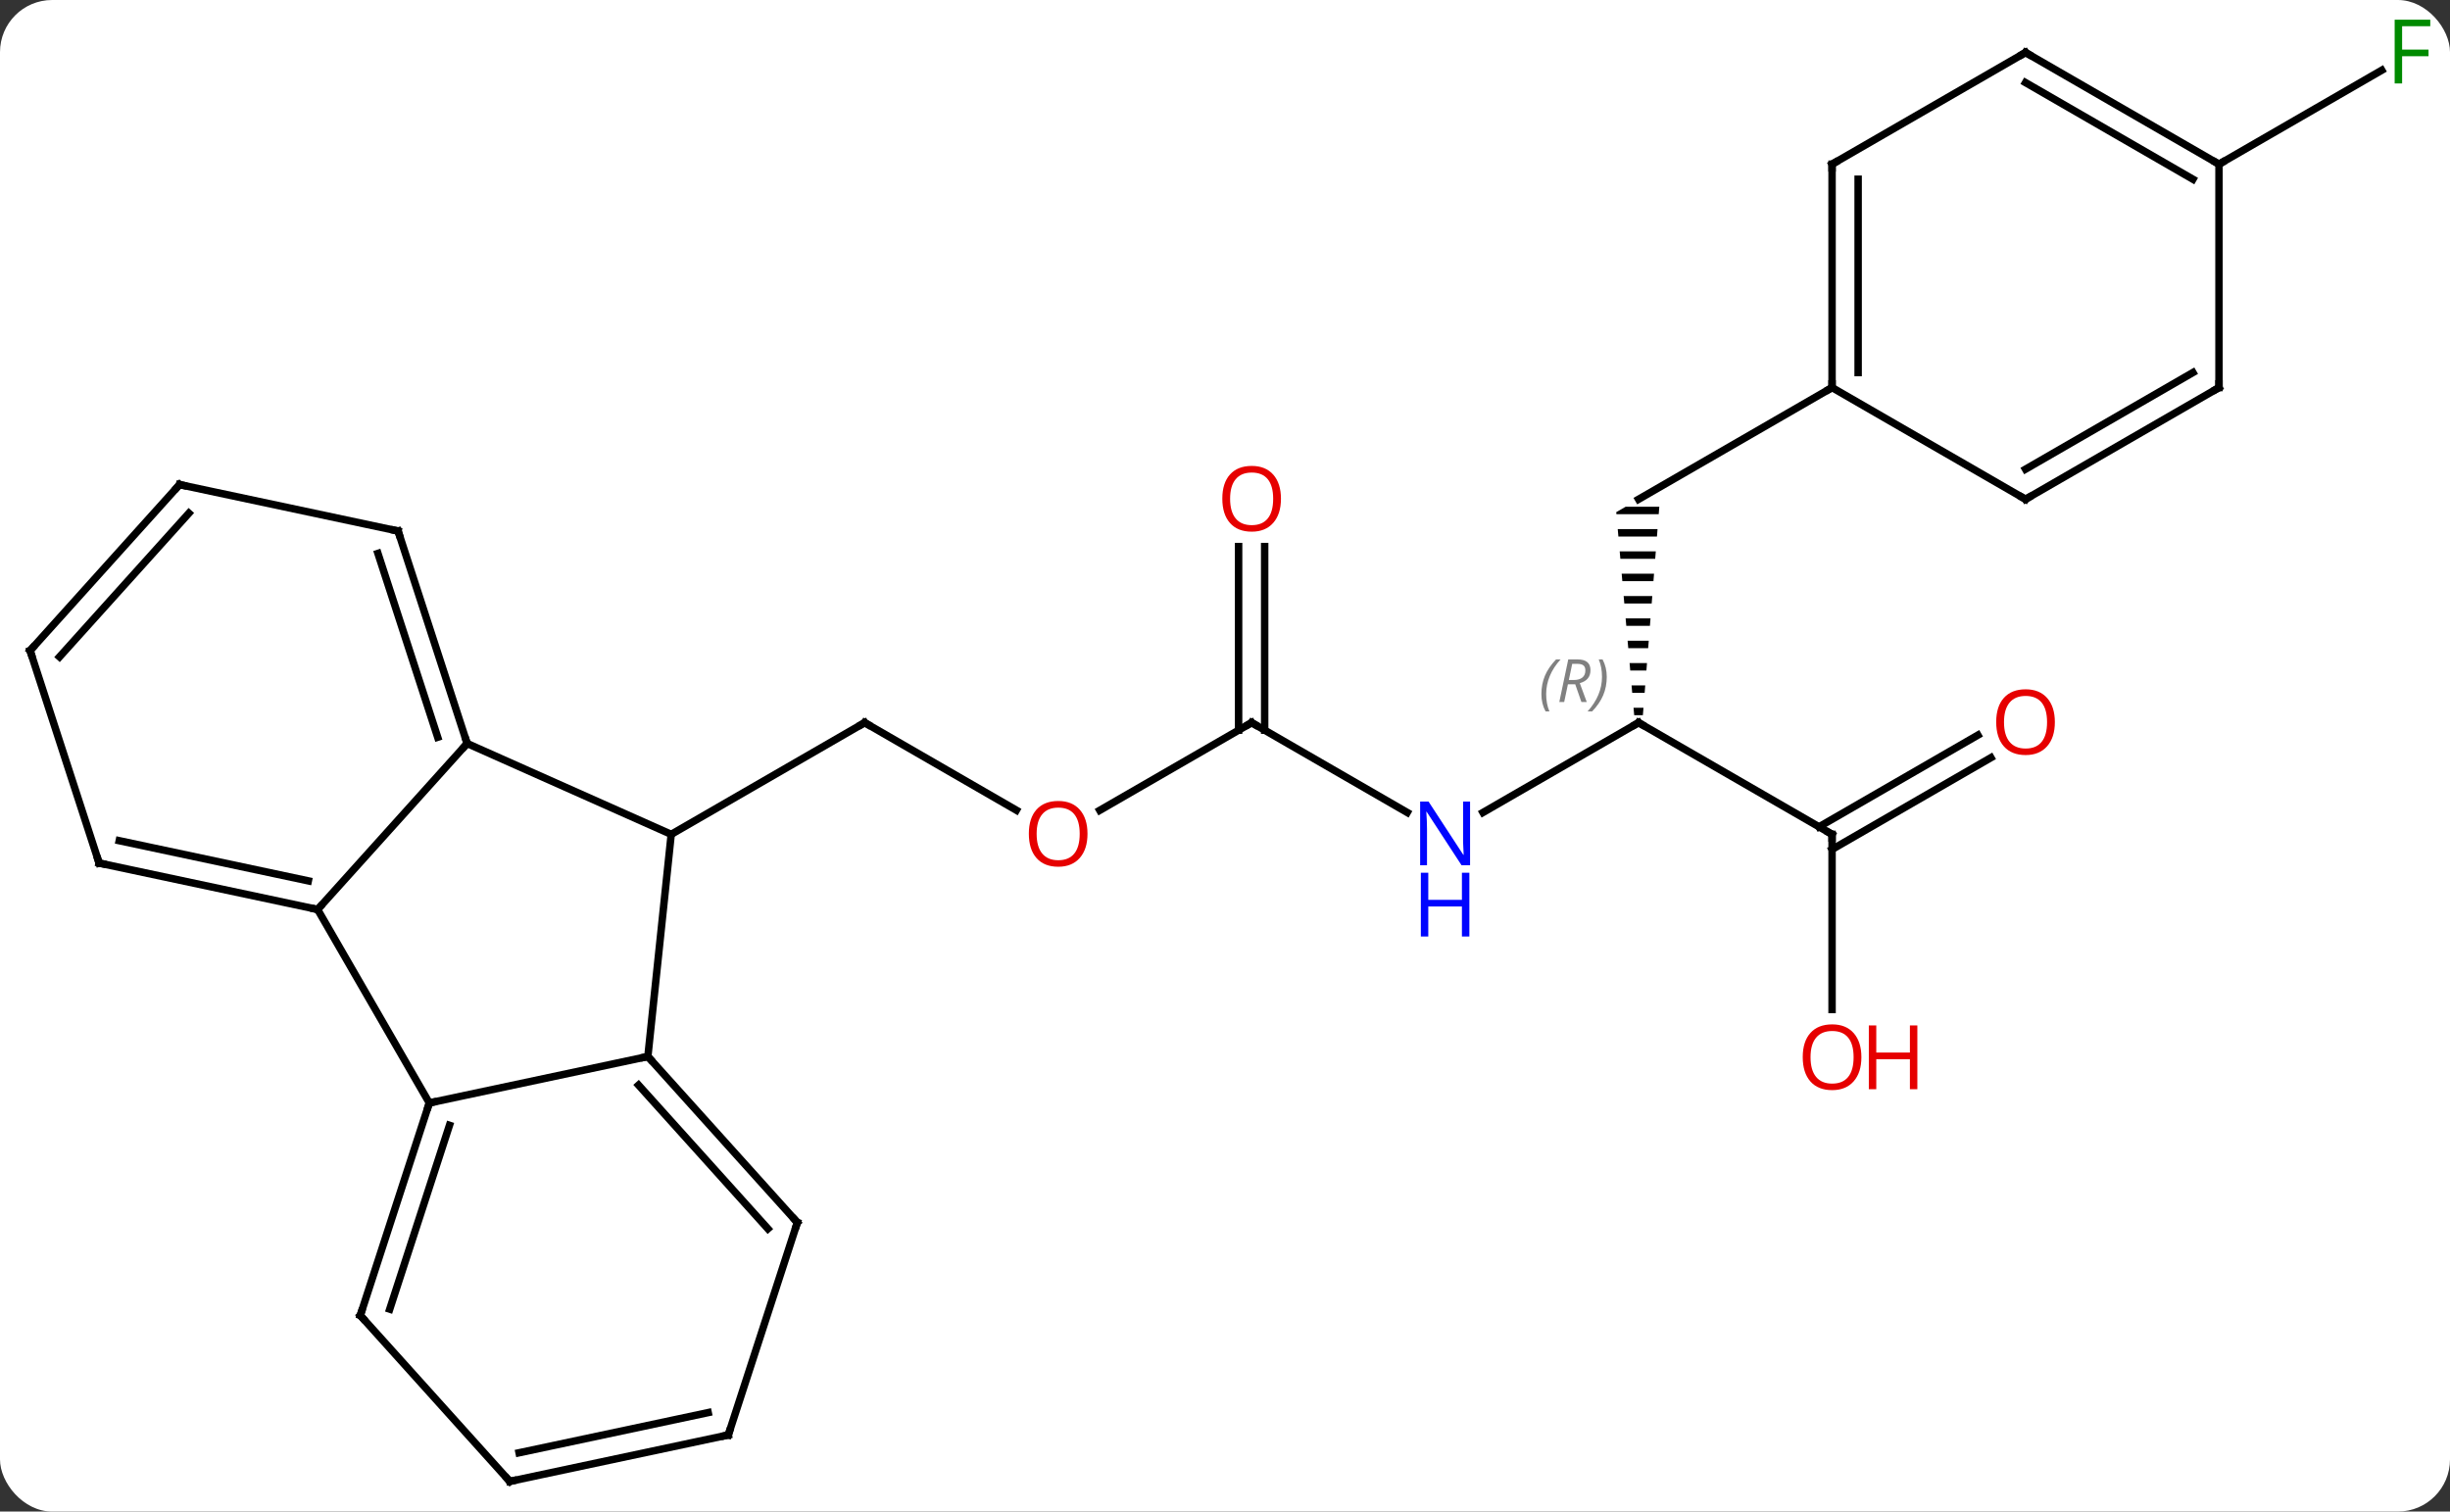 <svg width="329" viewBox="0 0 329 203" style="fill-opacity:1; color-rendering:auto; color-interpolation:auto; text-rendering:auto; stroke:black; stroke-linecap:square; stroke-miterlimit:10; shape-rendering:auto; stroke-opacity:1; fill:black; stroke-dasharray:none; font-weight:normal; stroke-width:1; font-family:'Open Sans'; font-style:normal; stroke-linejoin:miter; font-size:12; stroke-dashoffset:0; image-rendering:auto;" height="203" class="cas-substance-image" xmlns:xlink="http://www.w3.org/1999/xlink" xmlns="http://www.w3.org/2000/svg"><rect x="0" y="0" width="329" height="203" fill="#333333" stroke="none"/><svg class="cas-substance-single-component"><rect y="0" x="0" width="329" stroke="none" ry="7" rx="7" height="203" fill="white" class="cas-substance-group"/><svg y="0" x="0" width="329" viewBox="0 0 329 203" style="fill:black;" height="203" class="cas-substance-single-component-image"><svg><g><g transform="translate(164,103)" style="text-rendering:geometricPrecision; color-rendering:optimizeQuality; color-interpolation:linearRGB; stroke-linecap:butt; image-rendering:optimizeQuality;"><line y2="5.81" y1="-5.949" x2="-27.517" x1="-47.886" style="fill:none;"/><line y2="9.051" y1="-5.949" x2="-73.866" x1="-47.886" style="fill:none;"/><line y2="-5.949" y1="5.825" x2="4.077" x1="-16.316" style="fill:none;"/><line y2="6.116" y1="-5.949" x2="24.973" x1="4.077" style="fill:none;"/><line y2="-29.597" y1="-4.939" x2="5.827" x1="5.827" style="fill:none;"/><line y2="-29.597" y1="-4.939" x2="2.327" x1="2.327" style="fill:none;"/><line y2="-5.949" y1="6.116" x2="56.037" x1="35.141" style="fill:none;"/><path style="stroke:none;" d="M54.305 -34.949 L53.037 -34.217 L53.061 -33.949 L58.743 -33.949 L58.822 -34.949 ZM53.238 -31.949 L53.326 -30.949 L58.507 -30.949 L58.585 -31.949 ZM53.503 -28.949 L53.591 -27.949 L58.27 -27.949 L58.349 -28.949 ZM53.768 -25.949 L53.857 -24.949 L58.034 -24.949 L58.113 -25.949 ZM54.033 -22.949 L54.122 -21.949 L57.798 -21.949 L57.876 -22.949 ZM54.299 -19.949 L54.387 -18.949 L57.561 -18.949 L57.64 -19.949 ZM54.564 -16.949 L54.653 -15.949 L57.325 -15.949 L57.404 -16.949 ZM54.83 -13.949 L54.918 -12.949 L57.089 -12.949 L57.167 -13.949 ZM55.095 -10.949 L55.183 -9.949 L56.852 -9.949 L56.931 -10.949 ZM55.36 -7.949 L55.449 -6.949 L56.616 -6.949 L56.695 -7.949 Z"/><line y2="9.051" y1="-5.949" x2="82.02" x1="56.037" style="fill:none;"/><line y2="-50.949" y1="-35.949" x2="82.02" x1="56.037" style="fill:none;"/><line y2="32.574" y1="9.051" x2="82.02" x1="82.02" style="fill:none;"/><line y2="-1.245" y1="11.072" x2="103.352" x1="82.02" style="fill:none;"/><line y2="-4.276" y1="8.041" x2="101.602" x1="80.27" style="fill:none;"/><line y2="-80.949" y1="-93.569" x2="133.98" x1="155.837" style="fill:none;"/><line y2="-3.153" y1="9.051" x2="-101.271" x1="-73.866" style="fill:none;"/><line y2="38.886" y1="9.051" x2="-77.001" x1="-73.866" style="fill:none;"/><line y2="19.143" y1="-3.153" x2="-121.347" x1="-101.271" style="fill:none;"/><line y2="-31.683" y1="-3.153" x2="-110.544" x1="-101.271" style="fill:none;"/><line y2="-28.679" y1="-3.993" x2="-113.248" x1="-105.224" style="fill:none;"/><line y2="45.123" y1="38.886" x2="-106.347" x1="-77.001" style="fill:none;"/><line y2="61.179" y1="38.886" x2="-56.928" x1="-77.001" style="fill:none;"/><line y2="62.019" y1="42.73" x2="-60.881" x1="-78.25" style="fill:none;"/><line y2="45.123" y1="19.143" x2="-106.347" x1="-121.347" style="fill:none;"/><line y2="12.906" y1="19.143" x2="-150.69" x1="-121.347" style="fill:none;"/><line y2="9.903" y1="15.299" x2="-147.986" x1="-122.596" style="fill:none;"/><line y2="-37.92" y1="-31.683" x2="-139.887" x1="-110.544" style="fill:none;"/><line y2="73.656" y1="45.123" x2="-115.617" x1="-106.347" style="fill:none;"/><line y2="72.816" y1="48.126" x2="-111.664" x1="-103.643" style="fill:none;"/><line y2="89.712" y1="61.179" x2="-66.198" x1="-56.928" style="fill:none;"/><line y2="-15.627" y1="12.906" x2="-159.96" x1="-150.69" style="fill:none;"/><line y2="-15.627" y1="-37.92" x2="-159.96" x1="-139.887" style="fill:none;"/><line y2="-14.787" y1="-34.076" x2="-156.007" x1="-138.638" style="fill:none;"/><line y2="95.949" y1="73.656" x2="-95.544" x1="-115.617" style="fill:none;"/><line y2="95.949" y1="89.712" x2="-95.544" x1="-66.198" style="fill:none;"/><line y2="92.105" y1="86.709" x2="-94.295" x1="-68.902" style="fill:none;"/><line y2="-80.949" y1="-50.949" x2="82.02" x1="82.02" style="fill:none;"/><line y2="-78.928" y1="-52.97" x2="85.52" x1="85.52" style="fill:none;"/><line y2="-35.949" y1="-50.949" x2="108" x1="82.02" style="fill:none;"/><line y2="-95.949" y1="-80.949" x2="108" x1="82.02" style="fill:none;"/><line y2="-50.949" y1="-35.949" x2="133.98" x1="108" style="fill:none;"/><line y2="-52.97" y1="-39.99" x2="130.48" x1="108" style="fill:none;"/><line y2="-80.949" y1="-95.949" x2="133.98" x1="108" style="fill:none;"/><line y2="-78.928" y1="-91.907" x2="130.48" x1="108" style="fill:none;"/><line y2="-80.949" y1="-50.949" x2="133.98" x1="133.98" style="fill:none;"/><path style="fill:none; stroke-miterlimit:5;" d="M-47.453 -5.699 L-47.886 -5.949 L-48.319 -5.699"/></g><g transform="translate(164,103)" style="stroke-linecap:butt; fill:rgb(230,0,0); text-rendering:geometricPrecision; color-rendering:optimizeQuality; image-rendering:optimizeQuality; font-family:'Open Sans'; stroke:rgb(230,0,0); color-interpolation:linearRGB; stroke-miterlimit:5;"><path style="stroke:none;" d="M-17.965 8.981 Q-17.965 11.043 -19.005 12.223 Q-20.044 13.403 -21.887 13.403 Q-23.778 13.403 -24.809 12.239 Q-25.84 11.074 -25.84 8.965 Q-25.84 6.871 -24.809 5.723 Q-23.778 4.574 -21.887 4.574 Q-20.028 4.574 -18.997 5.746 Q-17.965 6.918 -17.965 8.981 ZM-24.794 8.981 Q-24.794 10.715 -24.051 11.621 Q-23.309 12.528 -21.887 12.528 Q-20.465 12.528 -19.739 11.629 Q-19.012 10.731 -19.012 8.981 Q-19.012 7.246 -19.739 6.356 Q-20.465 5.465 -21.887 5.465 Q-23.309 5.465 -24.051 6.364 Q-24.794 7.262 -24.794 8.981 Z"/><path style="fill:none; stroke:black;" d="M3.644 -5.699 L4.077 -5.949 L4.51 -5.699"/><path style="fill:rgb(0,5,255); stroke:none;" d="M33.409 13.207 L32.268 13.207 L27.58 6.02 L27.534 6.02 Q27.627 7.285 27.627 8.332 L27.627 13.207 L26.705 13.207 L26.705 4.645 L27.83 4.645 L32.502 11.801 L32.549 11.801 Q32.549 11.645 32.502 10.785 Q32.455 9.926 32.471 9.551 L32.471 4.645 L33.409 4.645 L33.409 13.207 Z"/><path style="fill:rgb(0,5,255); stroke:none;" d="M33.315 22.77 L32.315 22.77 L32.315 18.738 L27.799 18.738 L27.799 22.77 L26.799 22.77 L26.799 14.207 L27.799 14.207 L27.799 17.848 L32.315 17.848 L32.315 14.207 L33.315 14.207 L33.315 22.77 Z"/><path style="stroke:none;" d="M8.014 -36.019 Q8.014 -33.957 6.975 -32.777 Q5.936 -31.597 4.093 -31.597 Q2.202 -31.597 1.171 -32.761 Q0.14 -33.926 0.14 -36.035 Q0.14 -38.129 1.171 -39.277 Q2.202 -40.426 4.093 -40.426 Q5.952 -40.426 6.983 -39.254 Q8.014 -38.082 8.014 -36.019 ZM1.186 -36.019 Q1.186 -34.285 1.929 -33.379 Q2.671 -32.472 4.093 -32.472 Q5.514 -32.472 6.241 -33.371 Q6.968 -34.269 6.968 -36.019 Q6.968 -37.754 6.241 -38.644 Q5.514 -39.535 4.093 -39.535 Q2.671 -39.535 1.929 -38.636 Q1.186 -37.738 1.186 -36.019 Z"/><path style="fill:none; stroke:black;" d="M55.604 -5.699 L56.037 -5.949 L56.47 -5.699"/></g><g transform="translate(164,103)" style="stroke-linecap:butt; font-size:8.4px; fill:gray; text-rendering:geometricPrecision; image-rendering:optimizeQuality; color-rendering:optimizeQuality; font-family:'Open Sans'; font-style:italic; stroke:gray; color-interpolation:linearRGB; stroke-miterlimit:5;"><path style="stroke:none;" d="M42.988 -9.785 Q42.988 -11.113 43.457 -12.238 Q43.925 -13.363 44.957 -14.441 L45.566 -14.441 Q44.597 -13.379 44.113 -12.207 Q43.629 -11.035 43.629 -9.8 Q43.629 -8.472 44.066 -7.457 L43.55 -7.457 Q42.988 -8.488 42.988 -9.785 ZM46.548 -11.097 L46.048 -8.722 L45.392 -8.722 L46.595 -14.441 L47.845 -14.441 Q49.579 -14.441 49.579 -13.004 Q49.579 -11.644 48.142 -11.254 L49.079 -8.722 L48.361 -8.722 L47.532 -11.097 L46.548 -11.097 ZM47.126 -13.847 Q46.736 -11.925 46.673 -11.675 L47.329 -11.675 Q48.079 -11.675 48.486 -12.004 Q48.892 -12.332 48.892 -12.957 Q48.892 -13.425 48.634 -13.636 Q48.376 -13.847 47.782 -13.847 L47.126 -13.847 ZM51.765 -12.097 Q51.765 -10.769 51.289 -9.636 Q50.812 -8.504 49.797 -7.457 L49.187 -7.457 Q51.125 -9.613 51.125 -12.097 Q51.125 -13.425 50.687 -14.441 L51.203 -14.441 Q51.765 -13.379 51.765 -12.097 Z"/><path style="fill:none; stroke:black;" d="M81.587 8.801 L82.02 9.051 L82.02 9.551"/></g><g transform="translate(164,103)" style="stroke-linecap:butt; fill:rgb(230,0,0); text-rendering:geometricPrecision; color-rendering:optimizeQuality; image-rendering:optimizeQuality; font-family:'Open Sans'; stroke:rgb(230,0,0); color-interpolation:linearRGB; stroke-miterlimit:5;"><path style="stroke:none;" d="M85.957 38.981 Q85.957 41.043 84.918 42.223 Q83.879 43.403 82.036 43.403 Q80.145 43.403 79.114 42.239 Q78.082 41.074 78.082 38.965 Q78.082 36.871 79.114 35.723 Q80.145 34.574 82.036 34.574 Q83.895 34.574 84.926 35.746 Q85.957 36.918 85.957 38.981 ZM79.129 38.981 Q79.129 40.715 79.872 41.621 Q80.614 42.528 82.036 42.528 Q83.457 42.528 84.184 41.629 Q84.911 40.731 84.911 38.981 Q84.911 37.246 84.184 36.356 Q83.457 35.465 82.036 35.465 Q80.614 35.465 79.872 36.364 Q79.129 37.262 79.129 38.981 Z"/><path style="stroke:none;" d="M93.473 43.278 L92.473 43.278 L92.473 39.246 L87.957 39.246 L87.957 43.278 L86.957 43.278 L86.957 34.715 L87.957 34.715 L87.957 38.356 L92.473 38.356 L92.473 34.715 L93.473 34.715 L93.473 43.278 Z"/><path style="stroke:none;" d="M111.938 -6.019 Q111.938 -3.957 110.898 -2.777 Q109.859 -1.597 108.016 -1.597 Q106.125 -1.597 105.094 -2.761 Q104.062 -3.926 104.062 -6.035 Q104.062 -8.129 105.094 -9.277 Q106.125 -10.426 108.016 -10.426 Q109.875 -10.426 110.906 -9.254 Q111.938 -8.082 111.938 -6.019 ZM105.109 -6.019 Q105.109 -4.285 105.852 -3.379 Q106.594 -2.472 108.016 -2.472 Q109.438 -2.472 110.164 -3.371 Q110.891 -4.269 110.891 -6.019 Q110.891 -7.754 110.164 -8.644 Q109.438 -9.535 108.016 -9.535 Q106.594 -9.535 105.852 -8.636 Q105.109 -7.738 105.109 -6.019 Z"/><path style="fill:rgb(0,138,0); stroke:none;" d="M158.569 -91.793 L157.569 -91.793 L157.569 -100.355 L162.351 -100.355 L162.351 -99.48 L158.569 -99.48 L158.569 -96.34 L162.116 -96.34 L162.116 -95.449 L158.569 -95.449 L158.569 -91.793 Z"/><path style="fill:none; stroke:black;" d="M-101.426 -3.628 L-101.271 -3.153 L-101.606 -2.781"/><path style="fill:none; stroke:black;" d="M-76.666 39.258 L-77.001 38.886 L-77.49 38.99"/><path style="fill:none; stroke:black;" d="M-121.836 19.039 L-121.347 19.143 L-121.012 18.771"/><path style="fill:none; stroke:black;" d="M-110.389 -31.207 L-110.544 -31.683 L-111.033 -31.787"/><path style="fill:none; stroke:black;" d="M-106.501 45.599 L-106.347 45.123 L-105.858 45.019"/><path style="fill:none; stroke:black;" d="M-57.263 60.807 L-56.928 61.179 L-57.083 61.654"/><path style="fill:none; stroke:black;" d="M-150.201 13.01 L-150.69 12.906 L-150.845 12.431"/><path style="fill:none; stroke:black;" d="M-139.398 -37.816 L-139.887 -37.92 L-140.222 -37.548"/><path style="fill:none; stroke:black;" d="M-115.463 73.18 L-115.617 73.656 L-115.282 74.028"/><path style="fill:none; stroke:black;" d="M-66.043 89.237 L-66.198 89.712 L-66.687 89.816"/><path style="fill:none; stroke:black;" d="M-159.805 -15.152 L-159.96 -15.627 L-159.625 -15.999"/><path style="fill:none; stroke:black;" d="M-95.879 95.577 L-95.544 95.949 L-95.055 95.845"/><path style="fill:none; stroke:black;" d="M82.02 -51.449 L82.02 -50.949 L81.587 -50.699"/><path style="fill:none; stroke:black;" d="M82.02 -80.449 L82.02 -80.949 L82.453 -81.199"/><path style="fill:none; stroke:black;" d="M107.567 -36.199 L108 -35.949 L108.433 -36.199"/><path style="fill:none; stroke:black;" d="M107.567 -95.699 L108 -95.949 L108.433 -95.699"/><path style="fill:none; stroke:black;" d="M133.547 -50.699 L133.98 -50.949 L133.98 -51.449"/><path style="fill:none; stroke:black;" d="M133.547 -81.199 L133.98 -80.949 L134.413 -81.199"/></g></g></svg></svg></svg></svg>